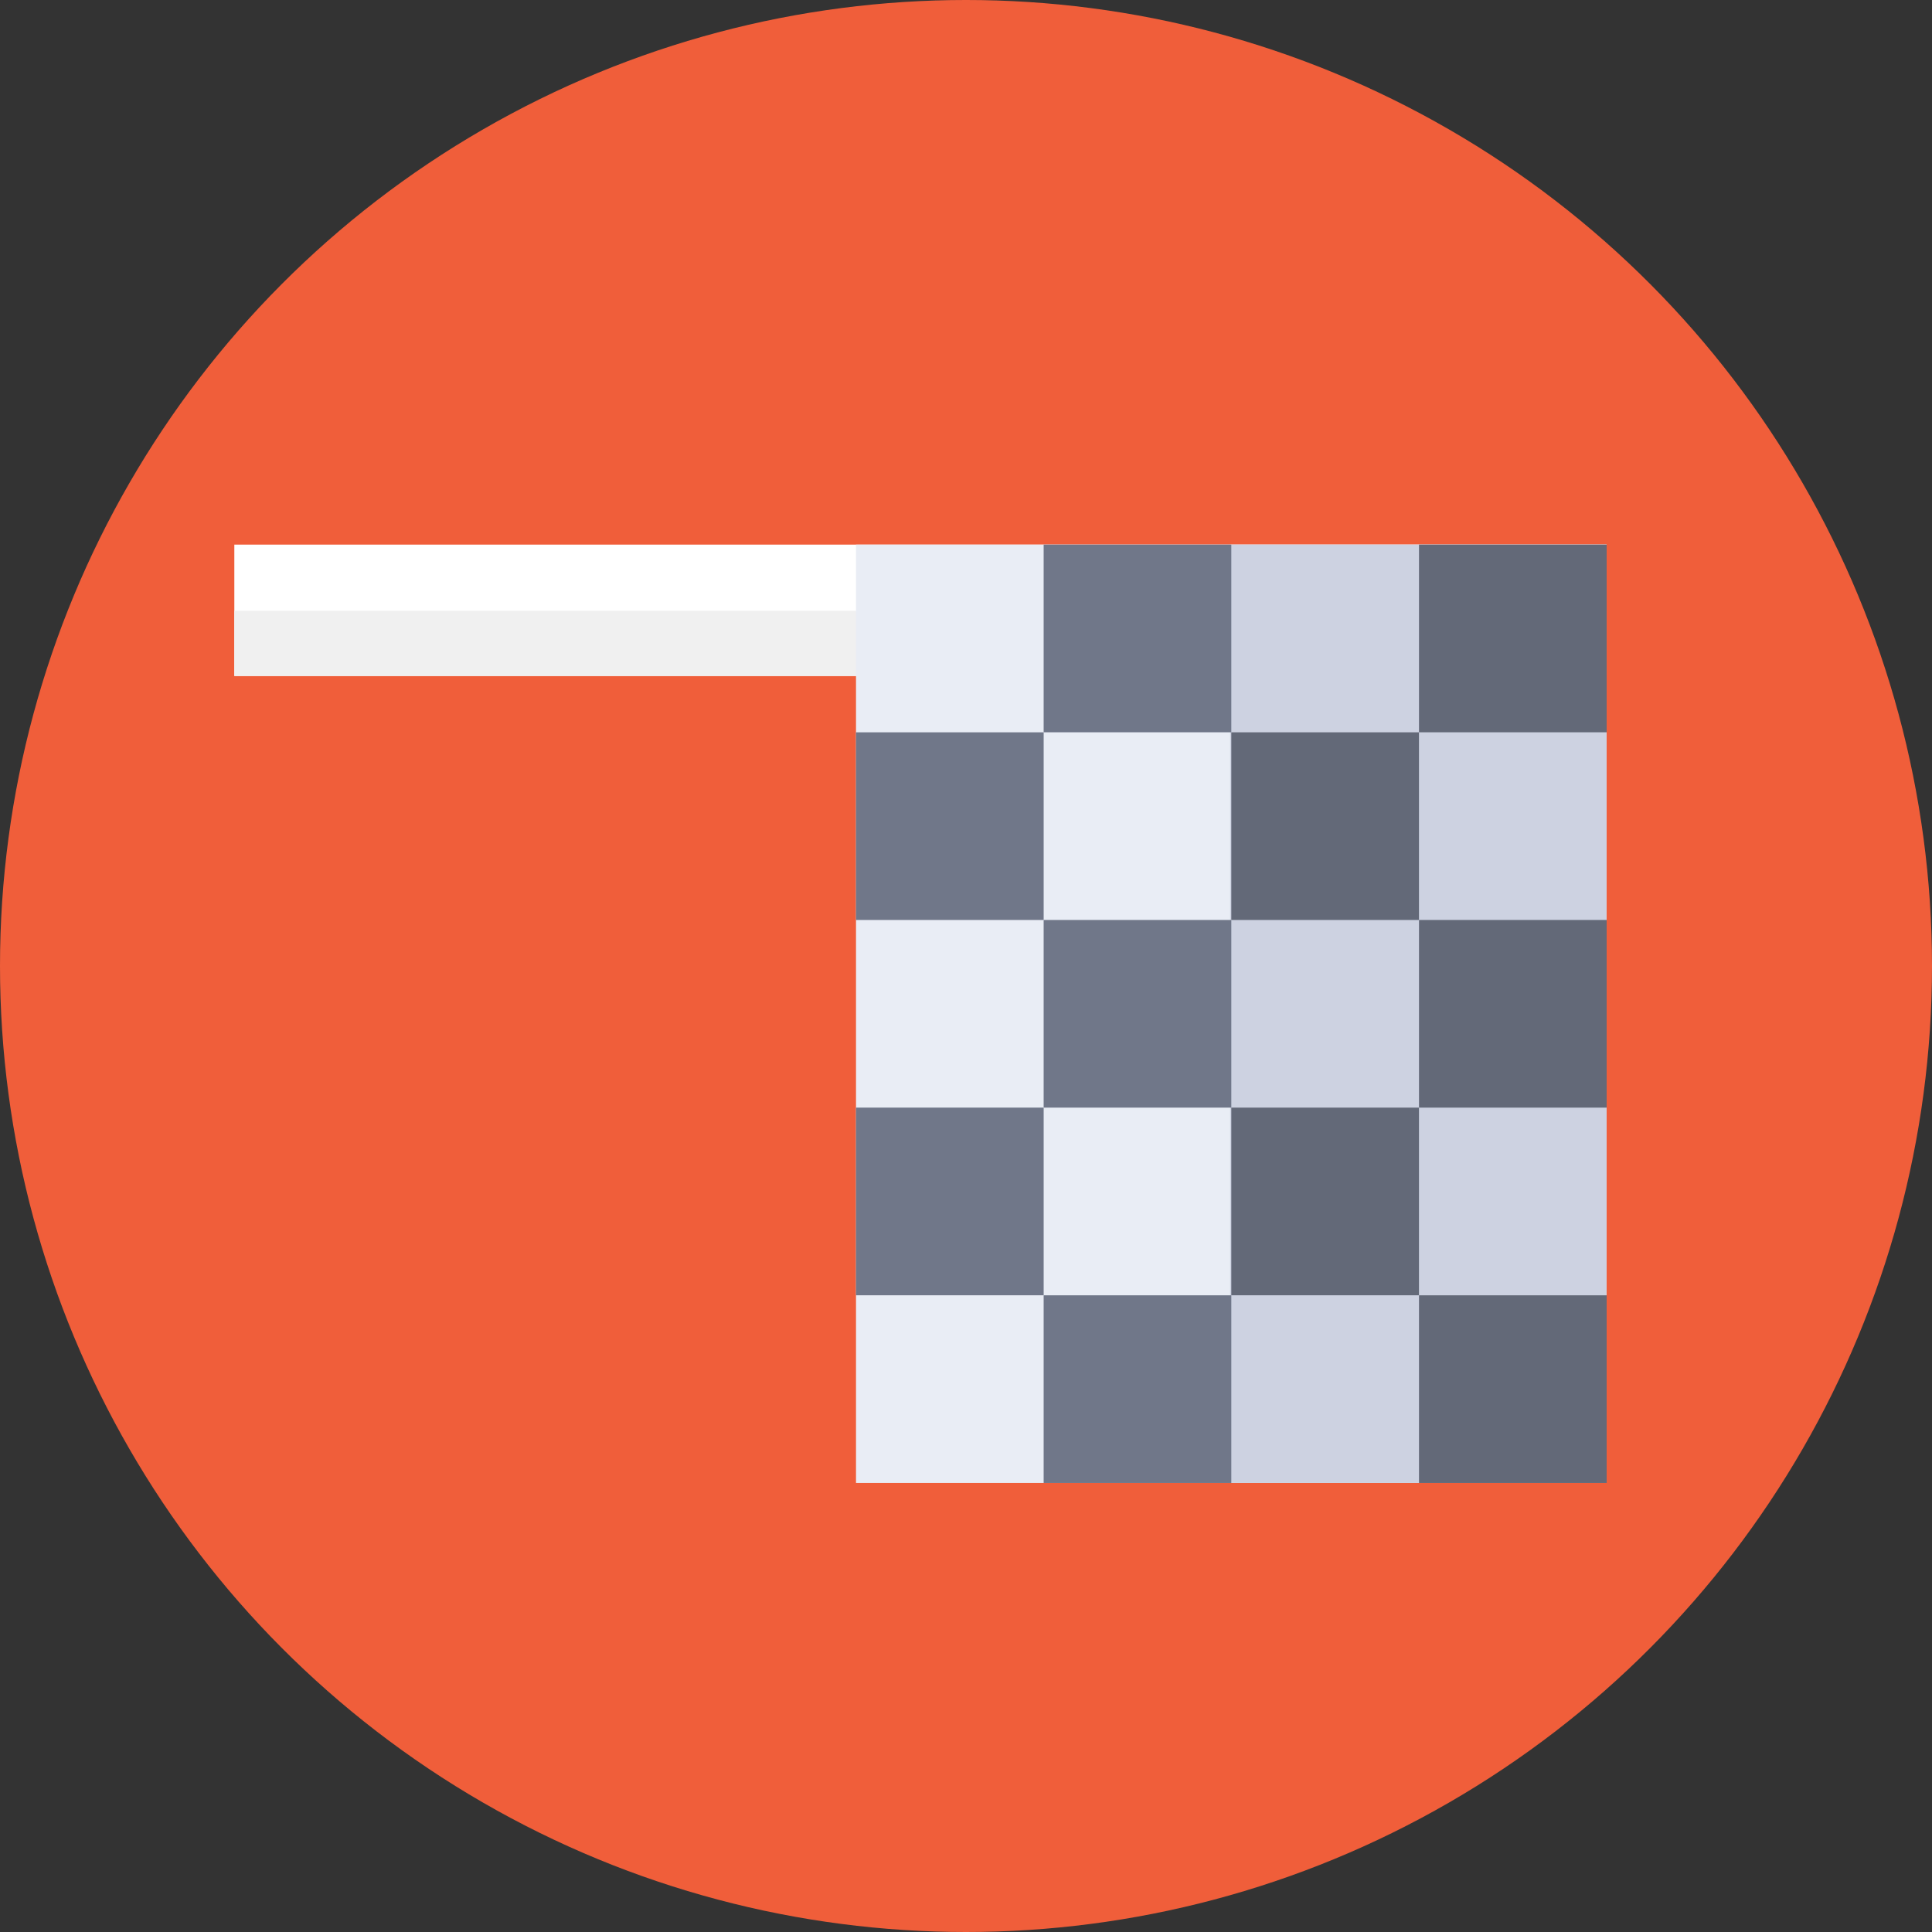 <?xml version="1.0" encoding="iso-8859-1"?>
<!-- Generator: Adobe Illustrator 19.0.0, SVG Export Plug-In . SVG Version: 6.00 Build 0)  -->
<svg version="1.1" id="Capa_1" xmlns="http://www.w3.org/2000/svg" xmlns:xlink="http://www.w3.org/1999/xlink" x="0px" y="0px"
	 viewBox="0 0 512 512" style="enable-background:new 0 0 512 512;" xml:space="preserve">
<rect x="0" y="0" width="512" height="512" fill="#333333" stroke="none"/>
<circle style="fill:#F05E3A;" cx="256" cy="256" r="256"/>
<rect x="62.1" y="144.33" style="fill:#FFFFFF;" width="363.68" height="34.813"/>
<rect x="62.1" y="161.86" style="fill:#F0F0F0;" width="363.68" height="17.29"/>
<rect x="226.85" y="144.33" style="fill:#E9EDF5;" width="198.93" height="248.67"/>
<rect x="326" y="144.33" style="fill:#CDD2E1;" width="99.78" height="248.67"/>
<rect x="376.05" y="144.33" style="fill:#636978;" width="49.733" height="49.733"/>
<rect x="276.58" y="144.33" style="fill:#707789;" width="49.733" height="49.733"/>
<rect x="326.31" y="194.07" style="fill:#636978;" width="49.733" height="49.733"/>
<rect x="226.85" y="194.07" style="fill:#707789;" width="49.733" height="49.733"/>
<rect x="376.05" y="243.8" style="fill:#636978;" width="49.733" height="49.733"/>
<rect x="276.58" y="243.8" style="fill:#707789;" width="49.733" height="49.733"/>
<rect x="326.31" y="293.53" style="fill:#636978;" width="49.733" height="49.733"/>
<rect x="226.85" y="293.53" style="fill:#707789;" width="49.733" height="49.733"/>
<rect x="376.05" y="343.27" style="fill:#636978;" width="49.733" height="49.733"/>
<rect x="276.58" y="343.27" style="fill:#707789;" width="49.733" height="49.733"/>
<g>
</g>
<g>
</g>
<g>
</g>
<g>
</g>
<g>
</g>
<g>
</g>
<g>
</g>
<g>
</g>
<g>
</g>
<g>
</g>
<g>
</g>
<g>
</g>
<g>
</g>
<g>
</g>
<g>
</g>
</svg>
